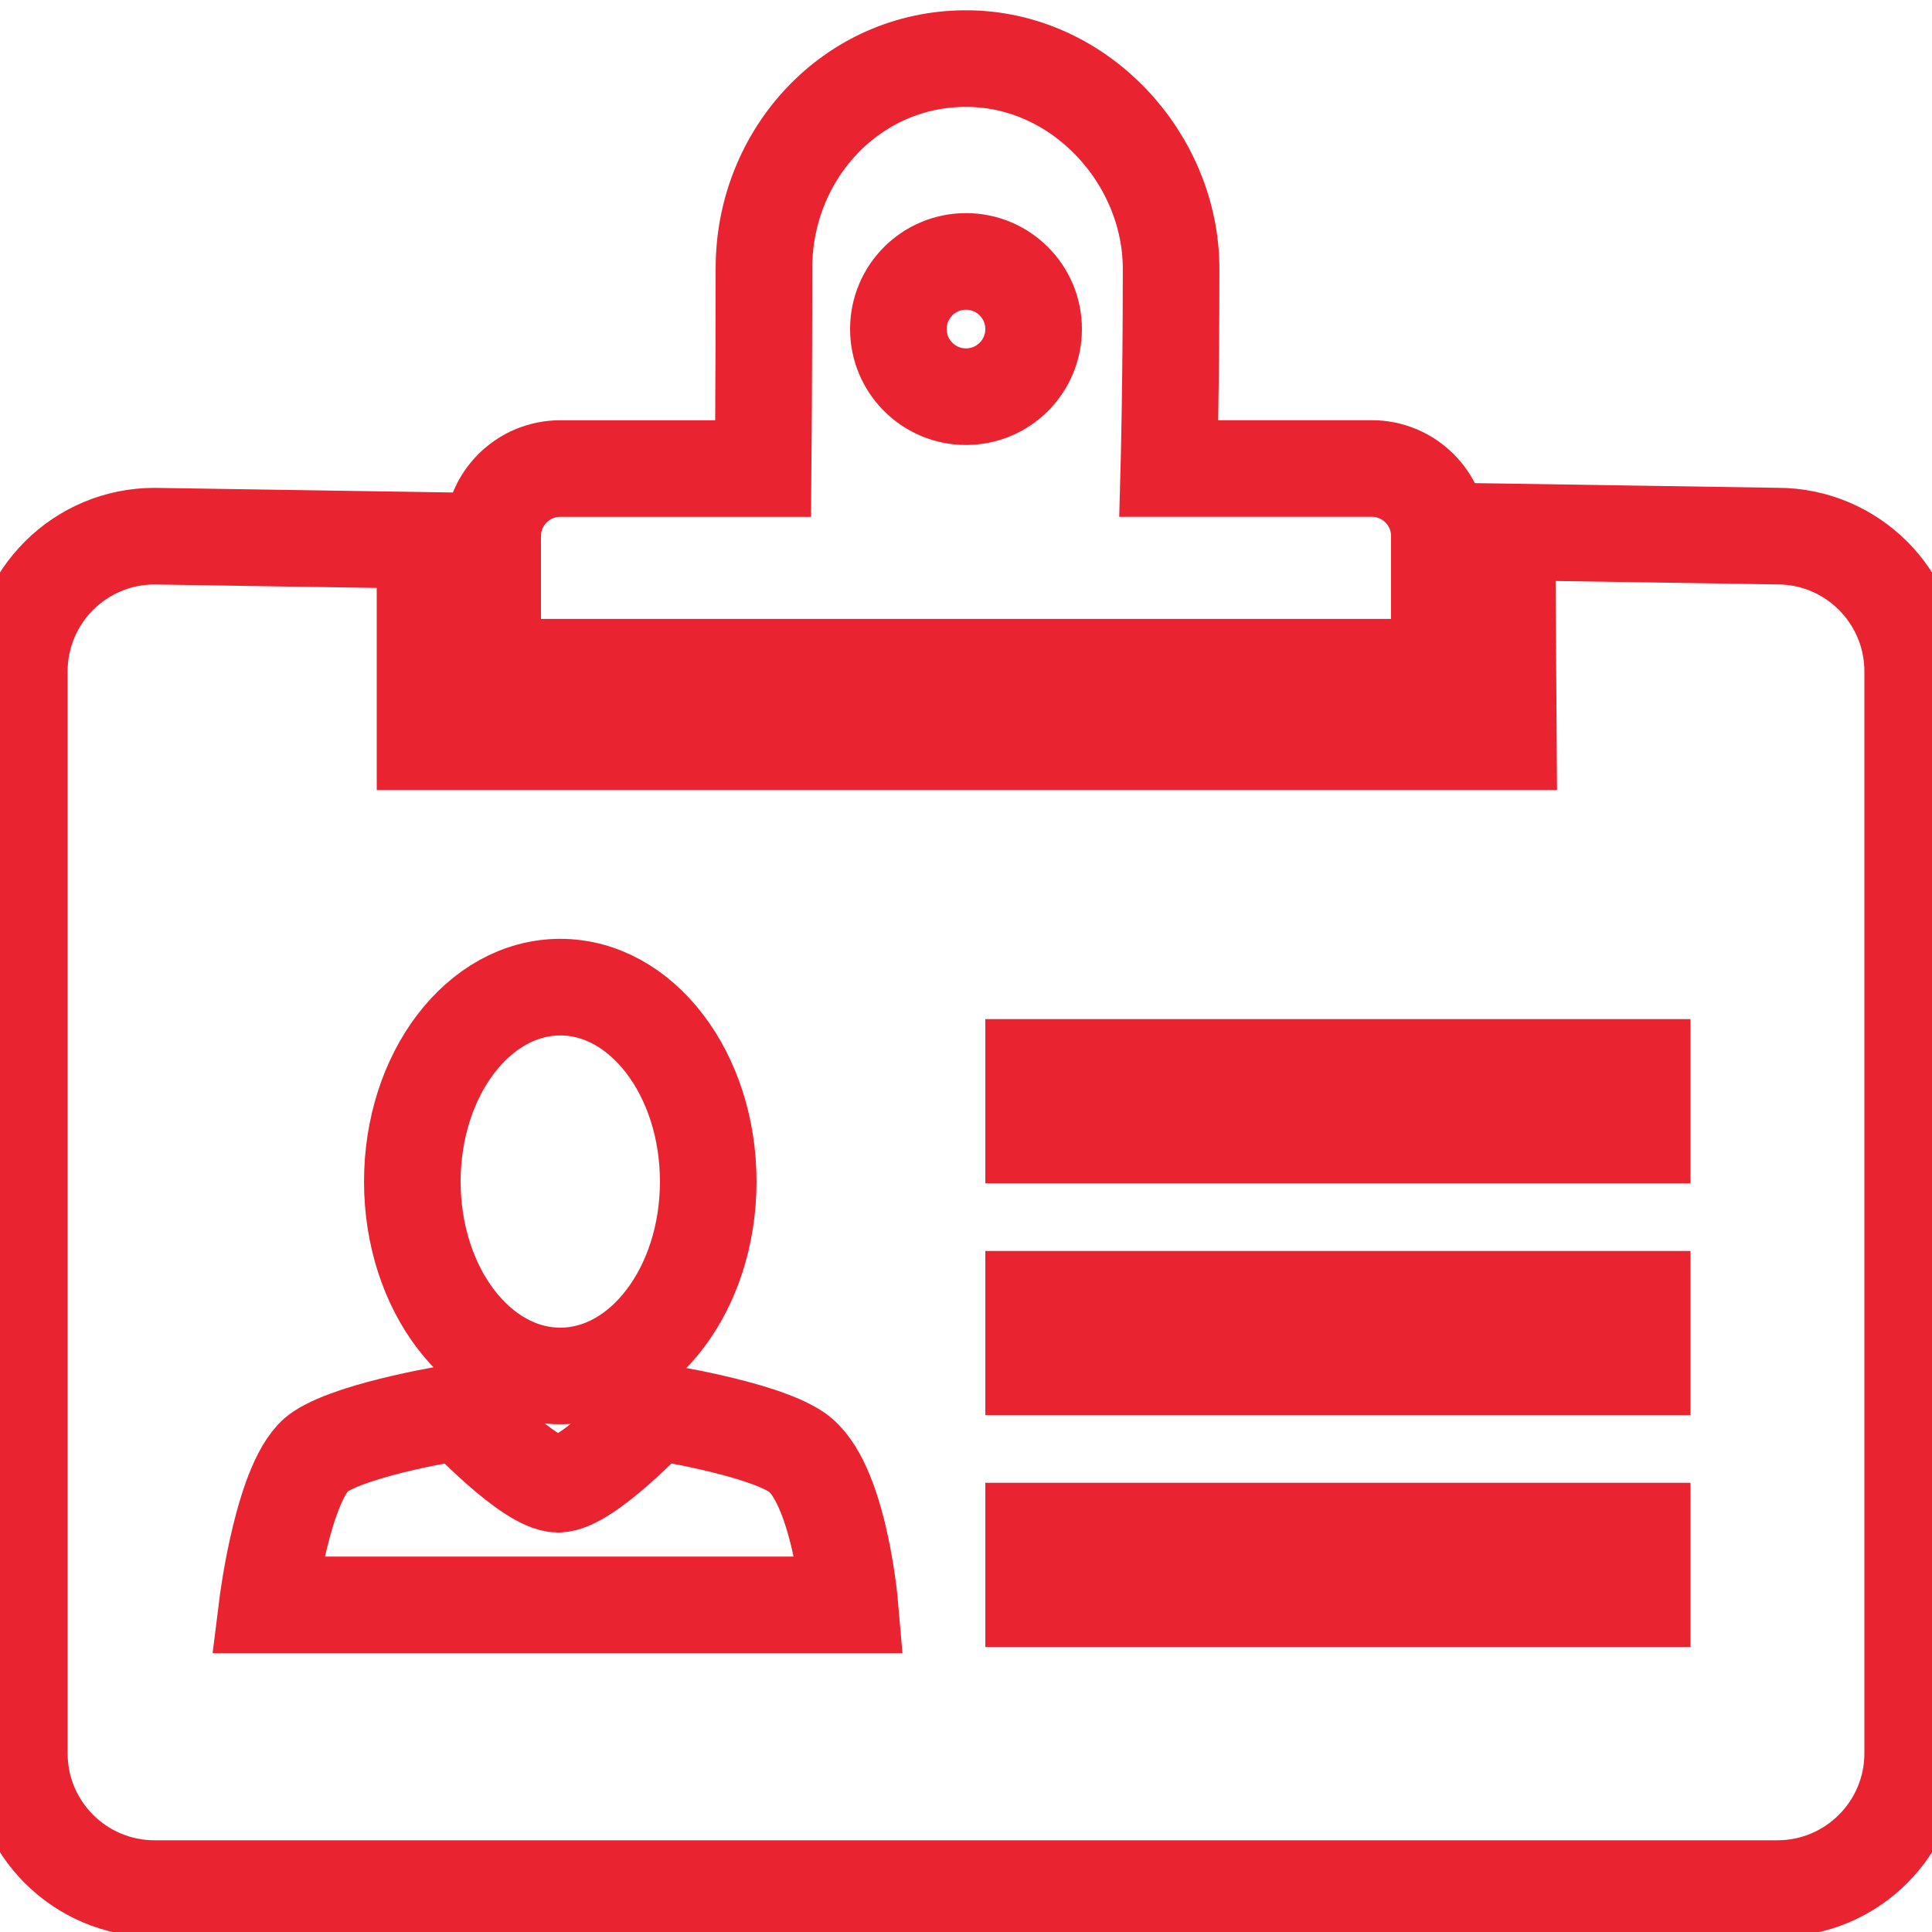 <?xml version="1.0" encoding="UTF-8"?>
<svg width="100px" height="100px" viewBox="0 0 100 100" version="1.1" xmlns="http://www.w3.org/2000/svg" xmlns:xlink="http://www.w3.org/1999/xlink">
    <!-- Generator: Sketch 63.1 (92452) - https://sketch.com -->
    <title>Artboard</title>
    <desc>Created with Sketch.</desc>
    <g id="Artboard" stroke="none" stroke-width="1" fill="none" fill-rule="evenodd">
        <g id="profile1-svgrepo-com" transform="translate(1, 3)" fill-rule="nonzero" stroke="#EA2331" stroke-width="5">
            <path d="M73.5,24.749 C73.5,22.813 71.932,21.249 70,21.249 L59.5,21.249 C59.5,21.249 59.616,17.035 59.616,10.909 C59.616,5.222 54.905,0.032 49,0.032 C43.096,0.032 38.542,4.97 38.542,10.878 C38.542,16.566 38.5,21.252 38.5,21.252 L28,21.252 C26.065,21.252 24.5,22.817 24.5,24.752 C24.5,26.684 24.5,31.535 24.5,31.535 L73.5,31.535 C73.5,31.532 73.5,26.681 73.5,24.749 Z M49,17.532 C47.065,17.532 45.5,15.964 45.5,14.031 C45.5,12.096 47.065,10.531 49,10.531 C50.932,10.531 52.5,12.096 52.5,14.031 C52.5,15.967 50.932,17.532 49,17.532 Z M91,24.749 L77,24.532 L77.074,35.396 L21,35.396 L21,24.969 L7,24.752 C3.136,24.752 0,27.888 0,31.752 L0,87.752 C0,91.616 3.136,94.752 7,94.752 L91,94.752 C94.864,94.752 98,91.616 98,87.752 L98,31.752 C98,27.885 94.864,24.749 91,24.749 Z M28,48.094 C32.228,48.094 35.658,52.599 35.658,58.157 C35.658,63.715 32.228,68.219 28,68.219 C23.772,68.219 20.342,63.715 20.342,58.157 C20.342,52.599 23.772,48.094 28,48.094 Z M12.835,80.067 C12.835,80.067 13.664,73.41 15.551,72.153 C17.437,70.897 22.866,70.06 22.866,70.06 C22.866,70.06 26.387,73.823 27.885,73.823 C29.379,73.823 32.9,70.06 32.9,70.06 C32.9,70.06 38.332,70.893 40.219,72.153 C42.434,73.63 42.987,80.067 42.987,80.067 L12.835,80.067 Z M84,79.749 L52.5,79.749 L52.5,76.249 L84,76.249 L84,79.749 Z M84,67.749 L52.5,67.749 L52.5,64.249 L84,64.249 L84,67.749 Z M84,55.749 L52.5,55.749 L52.5,52.249 L84,52.249 L84,55.749 Z" id="Shape"></path>
        </g>
    </g>
</svg>